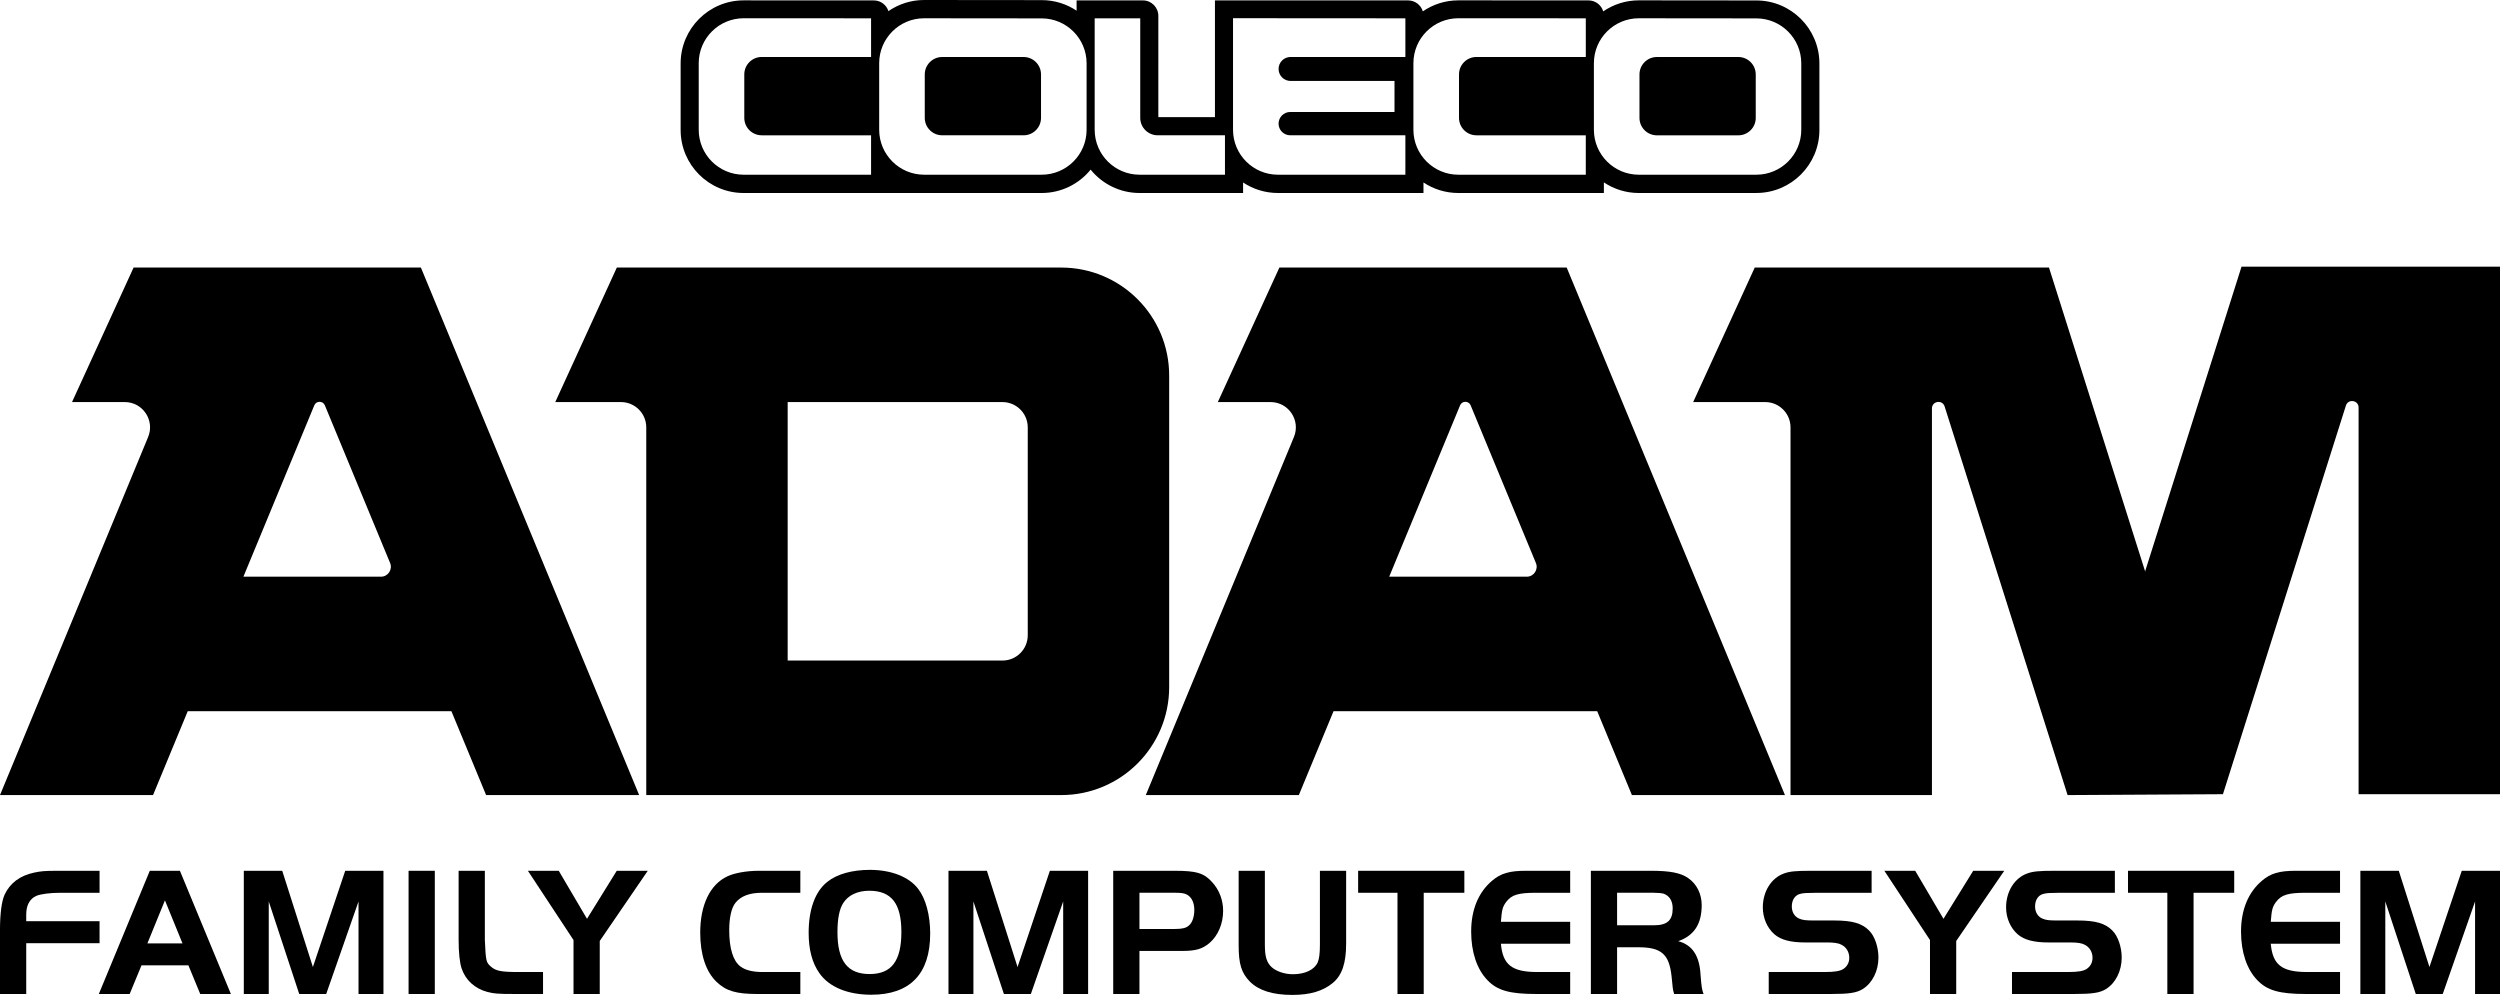 <?xml version="1.0" encoding="utf-8"?>
<!-- Generator: Adobe Illustrator 25.2.3, SVG Export Plug-In . SVG Version: 6.00 Build 0)  -->
<svg version="1.1" id="Layer_1" xmlns="http://www.w3.org/2000/svg" xmlns:xlink="http://www.w3.org/1999/xlink" x="0px" y="0px"
	 viewBox="0 0 3839 1527.81" style="enable-background:new 0 0 3839 1527.81;" xml:space="preserve">
<style type="text/css">
	.st0{fill:#FF681D;}
	.st1{fill:#FF0000;}
	.st2{fill:url(#SVGID_1_);}
	.st3{fill:url(#SVGID_2_);}
	.st4{fill:#00CFFF;}
	.st5{fill:#004CC6;}
	.st6{fill:url(#SVGID_3_);}
	.st7{fill:url(#SVGID_4_);}
	.st8{fill:#D8D8D8;}
	.st9{fill:url(#SVGID_5_);}
	.st10{fill:url(#SVGID_6_);}
	.st11{fill:url(#SVGID_7_);}
	.st12{fill:#FFFFFF;}
	.st13{fill:url(#SVGID_8_);}
	.st14{fill:url(#SVGID_9_);}
	.st15{fill:url(#SVGID_10_);}
	.st16{fill:url(#SVGID_11_);}
	.st17{fill:url(#SVGID_12_);}
	.st18{fill:url(#SVGID_13_);}
	.st19{fill:url(#SVGID_14_);}
	.st20{fill:#666666;}
	.st21{fill:#999999;}
</style>
<g>
	<g>
		<path d="M152.89,1448.37H40.28v78.01H0v-98.71c0-24.39,2.55-43.97,7.09-53.89c8.23-17.59,23.54-29.22,45.1-33.75
			c10.5-2.27,16.45-2.84,35.46-2.84h65.24v33.76H92.75c-16.17,0-30.63,1.99-37.16,4.82c-10.21,4.82-15.32,14.47-15.32,28.65v10.21
			h112.61L152.89,1448.37L152.89,1448.37z"/>
		<path d="M230.03,1337.18h46.24l78.29,189.2h-47.09l-18.15-43.97h-72.05l-18.15,43.97h-47.37L230.03,1337.18z M226.34,1448.66
			h53.89l-26.95-66.09L226.34,1448.66z"/>
		<path d="M480.48,1484.97l49.64-147.78h58.72v189.2h-38.29v-142.11l-49.64,142.11H459.5l-46.8-142.11v142.11h-38.3v-189.2h59
			L480.48,1484.97z"/>
		<path d="M627.4,1337.18h40.28v189.2H627.4V1337.18z"/>
		<path d="M744.54,1337.18v106.09c1.42,32.9,1.99,34.61,9.36,41.13s15.88,8.23,41.41,8.23h38.58v33.75h-42.83
			c-26.66,0-32.9-0.57-42.55-3.12c-19.29-5.11-33.75-18.15-39.71-36.31c-2.84-8.51-4.54-24.11-4.54-43.68v-106.09L744.54,1337.18
			L744.54,1337.18z"/>
		<path d="M810.63,1337.18H858l43.4,73.75l45.67-73.75h47.65l-73.75,107.79v81.41h-40.28v-82.83L810.63,1337.18z"/>
		<path d="M1229,1526.38h-65.81c-32.62,0-48.22-4.54-62.97-18.72c-16.17-15.6-24.96-41.7-24.96-75.45
			c0-42.55,15.03-74.03,41.7-86.51c10.78-5.11,29.5-8.51,47.94-8.51h64.1v33.76h-59.28c-18.72,0-32.05,5.11-40.28,15.32
			c-6.24,7.66-9.64,22.69-9.64,42.26c0,27.8,5.96,47.37,17.3,55.6c7.37,5.67,18.72,8.51,34.04,8.51H1229V1526.38z"/>
		<path d="M1409.96,1364.98c11.63,15.03,18.44,40.28,18.44,68.64c0,61.84-30.92,93.89-90.48,93.89c-36.31,0-64.96-11.91-79.71-33.19
			c-11.06-15.6-16.45-36.31-16.45-61.83c0-36.03,9.93-63.54,28.65-78.29c14.75-11.91,38.01-18.44,65.52-18.44
			C1368.54,1335.77,1396.06,1346.54,1409.96,1364.98z M1294.79,1386.82c-5.96,9.36-8.79,24.4-8.79,44.54
			c0,44.25,15.32,64.39,49.36,64.39c33.76,0,48.79-20.14,48.79-64.67c0-43.68-15.32-63.25-49.35-63.25
			C1316.92,1367.82,1302.45,1374.63,1294.79,1386.82z"/>
		<path d="M1562.55,1484.97l49.64-147.78h58.72v189.2h-38.29v-142.11l-49.64,142.11h-41.41l-46.8-142.11v142.11h-38.29v-189.2h59
			L1562.55,1484.97z"/>
		<path d="M1749.74,1526.38h-40.28v-189.2h94.46c33.19,0,44.82,3.41,57.3,17.3c11.06,11.91,17.02,27.52,17.02,44.25
			c0,19.85-7.94,38.29-20.99,49.36c-11.06,9.36-21.27,12.2-42.83,12.2h-64.67v66.09H1749.74z M1804.49,1426.53
			c10.78,0,17.02-1.42,21.27-5.39c5.11-4.25,8.23-13.33,8.23-23.83c0-12.48-5.11-21.56-13.9-24.68c-3.12-1.13-8.23-1.7-14.75-1.7
			h-55.6v55.6H1804.49z"/>
		<path d="M1942.33,1450.65c0,18.44,2.84,27.51,10.5,34.6c7.38,6.52,19.85,10.78,32.62,10.78c18.44,0,32.9-6.81,38.01-18.15
			c2.27-5.39,3.4-13.62,3.4-27.23v-113.46h40.28v111.48c0,30.35-6.24,48.79-20.42,60.7c-15.03,12.48-34.89,18.44-62.12,18.44
			c-30.35,0-51.62-6.81-65.24-20.42c-13.05-13.33-17.3-26.95-17.3-55.88V1337.2h40.28L1942.33,1450.65L1942.33,1450.65z"/>
		<path d="M2085.56,1370.94v-33.76h163.1v33.76h-62.4v155.44h-40.28v-155.44H2085.56z"/>
		<path d="M2411.18,1370.94h-52.48c-27.23,0-37.44,3.12-45.67,13.9c-5.67,7.66-6.81,11.91-8.23,30.63h106.37v33.75H2304.8
			c2.84,32.34,17.02,43.4,55.6,43.4h50.77v33.75h-52.48c-40.28,0-59.57-5.39-74.6-21.27c-16.17-16.74-24.96-43.12-24.96-74.6
			c0-33.47,11.06-60.13,32.05-78c13.33-11.35,26.38-15.32,51.91-15.32h68.08L2411.18,1370.94L2411.18,1370.94z"/>
		<path d="M2483.22,1526.38h-40.28v-189.2h92.47c28.65,0,45.38,3.12,56.73,11.06c13.33,9.08,20.99,24.39,20.99,41.7
			c0,28.93-11.63,46.8-36.03,55.31c22.13,5.96,32.91,22.98,34.32,52.48c1.42,17.59,1.99,21.56,4.54,28.65h-45.1
			c-1.42-4.25-1.7-5.96-2.27-10.21c-0.57-5.11-1.42-13.05-1.7-16.74c-3.69-34.32-15.6-44.82-51.34-44.82h-32.34v71.77H2483.22z
			 M2539.66,1420.86c20.71,0,28.93-7.66,28.93-26.1c0-11.35-5.11-19.29-13.9-22.41c-3.12-0.85-8.23-1.42-15.03-1.42h-56.45v49.92
			L2539.66,1420.86L2539.66,1420.86z"/>
		<path d="M2716.08,1492.63h86.23c15.03,0,23.26-1.42,28.08-4.54c5.96-3.69,9.36-9.93,9.36-17.3c0-8.79-4.54-16.45-12.2-20.14
			c-3.97-2.27-11.35-3.4-20.42-3.4h-34.89c-22.69,0-37.44-3.97-47.37-12.48c-11.35-9.93-17.87-25.25-17.87-41.41
			c0-24.39,13.05-45.38,32.9-52.19c8.51-3.12,18.44-3.97,40.56-3.97h93.6v33.76h-84.53c-17.87,0.28-19.29,0.28-25.25,1.7
			c-7.94,1.99-12.77,9.36-12.77,19.29c0,8.51,3.97,15.32,10.78,18.44c5.67,2.55,10.21,3.12,23.83,3.12h30.35
			c27.8,0,42.83,4.26,53.89,15.6c8.51,8.51,14.18,25.25,14.18,41.41c0,20.42-9.36,39.14-24.11,48.22
			c-9.36,5.96-21.27,7.66-49.35,7.66h-95.03v-33.77H2716.08z"/>
		<path d="M2893.63,1337.18H2941l43.4,73.75l45.67-73.75h47.65l-73.75,107.79v81.41h-40.28v-82.83L2893.63,1337.18z"/>
		<path d="M3089.63,1492.63h86.23c15.03,0,23.26-1.42,28.08-4.54c5.96-3.69,9.36-9.93,9.36-17.3c0-8.79-4.54-16.45-12.2-20.14
			c-3.97-2.27-11.34-3.4-20.42-3.4h-34.89c-22.69,0-37.44-3.97-47.37-12.48c-11.35-9.93-17.87-25.25-17.87-41.41
			c0-24.39,13.05-45.38,32.9-52.19c8.51-3.12,18.44-3.97,40.56-3.97h93.6v33.76h-84.53c-17.87,0.28-19.29,0.28-25.25,1.7
			c-7.94,1.99-12.77,9.36-12.77,19.29c0,8.51,3.97,15.32,10.78,18.44c5.67,2.55,10.21,3.12,23.83,3.12h30.35
			c27.8,0,42.83,4.26,53.89,15.6c8.51,8.51,14.18,25.25,14.18,41.41c0,20.42-9.36,39.14-24.11,48.22
			c-9.36,5.96-21.27,7.66-49.35,7.66h-95.03v-33.77H3089.63z"/>
		<path d="M3267.75,1370.94v-33.76h163.1v33.76h-62.4v155.44h-40.28v-155.44H3267.75z"/>
		<path d="M3593.37,1370.94h-52.48c-27.23,0-37.44,3.12-45.67,13.9c-5.67,7.66-6.81,11.91-8.23,30.63h106.37v33.75H3487
			c2.84,32.34,17.02,43.4,55.6,43.4h50.77v33.75h-52.48c-40.28,0-59.57-5.39-74.6-21.27c-16.17-16.74-24.96-43.12-24.96-74.6
			c0-33.47,11.06-60.13,32.05-78c13.33-11.35,26.38-15.32,51.91-15.32h68.07v33.76H3593.37z"/>
		<path d="M3730.65,1484.97l49.64-147.78H3839v189.2h-38.29v-142.11l-49.64,142.11h-41.41l-46.8-142.11v142.11h-38.29v-189.2h59
			L3730.65,1484.97z"/>
	</g>
	<g>
		<g>
			<path d="M1232.78,410.86h-23.23H947.21l-94.54,206.55h100.85c21.47,0,38.88,17.41,38.88,38.88v564.62h637.2
				c91.56,0,165.78-74.22,165.78-165.78V576.65c0-91.56-74.22-165.78-165.78-165.78L1232.78,410.86L1232.78,410.86z
				 M1539.33,1014.36h-329.79V617.42h23.23h306.56c21.47,0,38.88,17.41,38.88,38.88v319.19
				C1578.21,996.96,1560.8,1014.36,1539.33,1014.36z"/>
			<path d="M2405.82,410.86h-276.66h-164.53l-94.54,206.55h80.97c27.67,0,46.47,28.12,35.89,53.69l-227.46,549.81h235.01
				l53.28-128.78h404.9l53.28,128.78h235.01L2405.82,410.86z M2133.25,885.58l108.87-263.15c2.99-7.22,13.22-7.22,16.21,0
				l100.21,242.12c4.15,10.01-3.22,21.03-14.05,21.03H2133.25z"/>
			<path d="M646.34,410.86H369.68H205.14L110.6,617.41h80.97c27.67,0,46.47,28.12,35.89,53.69L0,1220.91h235.01l53.28-128.78h404.9
				l53.28,128.78h235.01L646.34,410.86z M373.77,885.58l108.87-263.15c2.99-7.22,13.22-7.22,16.21,0l100.21,242.12
				c4.15,10.01-3.22,21.03-14.05,21.03H373.77z"/>
			<path d="M3442.08,409.52L3294.26,876.7v1.35l-147.82-467.18h-451.86l-94.54,206.55h110.61c21.47,0,38.88,17.41,38.88,38.88
				v564.62h217.16V627.17c0-11.4,16.04-13.87,19.48-3.01l188.82,596.76l238.56-1.35l188.82-596.76c3.44-10.87,19.48-8.39,19.48,3.01
				v593.75H3839V409.52H3442.08z"/>
		</g>
	</g>
	<path d="M2669.36,87.53h-125.02c-14.76,0-26.76,11.99-26.76,26.76v66.76c0,14.76,11.99,26.76,26.76,26.76h125.02
		c14.76,0,26.76-12,26.76-26.76v-66.76C2696.11,99.53,2684.12,87.53,2669.36,87.53z"/>
	<g>
		<path d="M2697.18,0.71l-180.57-0.18c-20.28,0-39.11,6.27-54.68,16.97c-2.9-9.76-11.92-16.87-22.59-16.87l-199.85-0.09
			c-20.25,0-39.06,6.25-54.61,16.92c-2.93-9.73-11.93-16.83-22.57-16.83h-296.64v179.19h-86.92V24.44
			c0-13.06-10.56-23.81-23.62-23.81h-101.91v15.79c-15.33-10.24-33.74-16.22-53.51-16.24L1419.14,0c-20.35,0-39.26,6.32-54.86,17.09
			c-3.03-9.54-11.95-16.44-22.46-16.44l-199.85-0.09c-53.38,0-96.79,43.46-96.79,96.79v102.23c0,53.47,43.32,96.79,96.79,96.79
			h277.17h9.27h171.2c30.31,0,57.41-14.01,75.17-35.88c17.74,21.89,44.84,35.88,75.23,35.88h158.88v-16.16
			c15.34,10.21,33.75,16.16,53.56,16.16v0.05h223.43v-16.23c15.35,10.23,33.78,16.19,53.61,16.19h223.43v-16.3
			c15.38,10.29,33.85,16.3,53.7,16.3v-0.05h180.47c53.38,0,96.79-43.41,96.79-96.79v-102C2793.87,44.17,2750.51,0.76,2697.18,0.71z
			 M1337.62,87.49h-167.93c-14.76,0-26.76,12-26.76,26.76v66.76c0,14.76,11.99,26.76,26.76,26.76h167.93v60.53h-195.65
			c-38.11,0-69.02-30.91-69.02-69.06V97.05c0-38.11,30.96-69.02,69.06-69.02l195.61,0.09L1337.62,87.49L1337.62,87.49z
			 M1668.58,199.27c0,38.11-30.91,69.02-69.02,69.02h-180.43c-38.11,0-69.02-30.91-69.06-69.02V97.08
			c0-38.15,30.96-69.06,69.11-69.02l180.48,0.18c38.06,0.05,68.92,30.91,68.92,69.02L1668.58,199.27L1668.58,199.27z
			 M1881.07,268.28H1750c-38.15,0-69.02-30.91-69.02-69.02V28.1h69.98v152.89c0,14.76,11.99,26.76,26.76,26.76h103.34v60.53H1881.07
			z M2158.1,87.49h-176.32c-10.15,0-18.41,8.26-18.41,18.41s8.26,18.41,18.41,18.41h159.62v47.66h-160.13
			c-9.87,0-17.9,8.03-17.9,17.9s8.03,17.9,17.9,17.9h176.83v60.53h-195.65c-38.15,0-69.02-30.91-69.02-69.06V27.95l264.67,0.18
			L2158.1,87.49L2158.1,87.49z M2435.14,87.49h-167.93c-14.76,0-26.76,12-26.76,26.76v66.76c0,14.76,11.99,26.76,26.76,26.76h167.93
			v60.53h-195.65c-38.11,0-69.02-30.91-69.06-69.06V97.05c0-38.15,30.96-69.06,69.11-69.02l195.61,0.09v59.37H2435.14z
			 M2766.05,199.27c0,38.11-30.91,69.02-69.02,69.02H2516.6c-38.11,0-69.02-30.91-69.02-69.02V97.08
			c0-38.15,30.96-69.06,69.11-69.02l180.43,0.18c38.06,0.05,68.92,30.96,68.92,69.02v102.01H2766.05z"/>
		<path d="M1571.84,87.53h-125.02c-14.76,0-26.76,12-26.76,26.76V181c0,14.76,11.99,26.76,26.76,26.76h125.02
			c14.76,0,26.76-11.99,26.76-26.76v-66.71C1598.59,99.53,1586.6,87.53,1571.84,87.53z"/>
	</g>
</g>
</svg>
